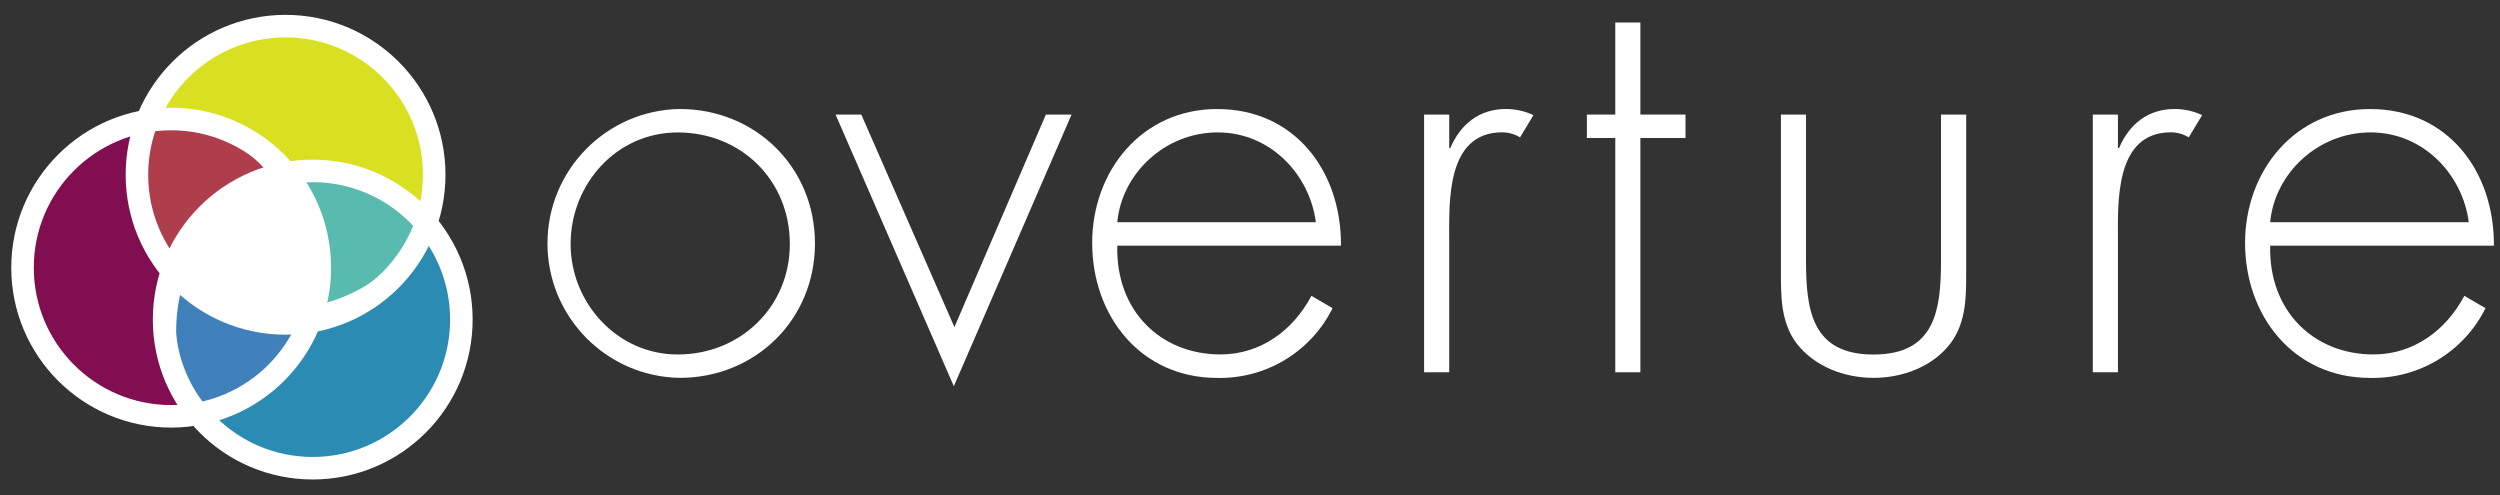 <svg width="111" height="22" viewBox="0 0 111 22" fill="none" xmlns="http://www.w3.org/2000/svg">
<rect x="0" y="0" width="111" height="22" fill="#333333" stroke="none"/>
<circle cx="12.659" cy="7.716" r="6.6" fill="#D9E021"/>
<circle opacity="0.72" cx="7.711" cy="11.894" r="6.6" fill="#9E005D"/>
<circle opacity="0.73" cx="13.85" cy="14.094" r="6.6" fill="#29ABE2"/>
<circle cx="12.679" cy="7.76" r="6.6" stroke="white" stroke-linecap="round"/>
<path fill-rule="evenodd" clip-rule="evenodd" d="M30.174 16.777C33.532 16.777 36.184 14.202 36.184 10.809C36.184 7.414 33.532 4.839 30.174 4.839C26.918 4.896 24.308 7.551 24.308 10.808C24.308 14.064 26.918 16.72 30.174 16.777ZM30.09 15.739C27.391 15.739 25.335 13.435 25.335 10.834C25.335 8.183 27.365 5.879 30.09 5.881C32.913 5.881 35.069 8.011 35.069 10.834C35.069 13.608 32.889 15.739 30.09 15.739Z" fill="white"/>
<path d="M42.376 14.524L46.437 5.087H47.577L42.35 17.149L37.1 5.087H38.242L42.376 14.524Z" fill="white"/>
<path fill-rule="evenodd" clip-rule="evenodd" d="M54.19 15.737C51.536 15.737 49.533 13.805 49.608 10.907L59.539 10.909C59.564 7.614 57.501 4.841 54.04 4.841C50.697 4.841 48.493 7.591 48.493 10.785C48.493 14.031 50.648 16.779 54.04 16.779C56.205 16.829 58.204 15.622 59.167 13.683L58.227 13.136C57.41 14.672 55.973 15.737 54.19 15.737ZM54.066 5.879C56.421 5.879 58.153 7.762 58.424 9.867H49.608C49.806 7.713 51.711 5.879 54.066 5.879Z" fill="white"/>
<path d="M64.345 6.573H64.394C64.84 5.533 65.656 4.839 66.871 4.839C67.29 4.84 67.704 4.933 68.084 5.112L67.49 6.099C67.251 5.954 66.977 5.876 66.698 5.875C64.195 5.875 64.345 8.997 64.345 10.681V16.529H63.23V5.087H64.345V6.573Z" fill="white"/>
<path d="M72.833 16.529H71.719V6.127H70.457V5.087H71.719V1H72.833V5.087H74.837V6.127H72.833V16.529Z" fill="white"/>
<path d="M87.299 5.087V11.947C87.299 13.111 87.323 14.277 86.605 15.242C85.813 16.282 84.474 16.777 83.187 16.777C81.899 16.777 80.562 16.282 79.765 15.242C79.047 14.277 79.073 13.111 79.073 11.947V5.087H80.187V11.552C80.187 13.756 80.435 15.741 83.183 15.741C85.931 15.741 86.181 13.759 86.181 11.552V5.087H87.299Z" fill="white"/>
<path d="M94.036 6.573H94.085C94.531 5.533 95.349 4.839 96.562 4.839C96.981 4.84 97.395 4.933 97.775 5.112L97.181 6.099C96.942 5.954 96.668 5.876 96.389 5.875C93.886 5.875 94.036 8.997 94.036 10.681V16.529H92.921V5.087H94.036V6.573Z" fill="white"/>
<path fill-rule="evenodd" clip-rule="evenodd" d="M105.38 15.737C102.728 15.737 100.723 13.805 100.796 10.907L110.729 10.909C110.754 7.614 108.691 4.841 105.23 4.841C101.887 4.841 99.681 7.591 99.681 10.785C99.681 14.031 101.838 16.779 105.23 16.779C107.395 16.829 109.394 15.622 110.357 13.683L109.416 13.136C108.6 14.672 107.163 15.737 105.38 15.737ZM105.254 5.879C107.611 5.879 109.343 7.762 109.614 9.867H100.796C100.994 7.713 102.898 5.879 105.254 5.879Z" fill="white"/>
<path d="M9.596 19.265C9.104 18.832 8.675 18.332 8.321 17.781C7.974 17.217 7.717 16.602 7.56 15.96C7.393 15.313 7.307 14.648 7.305 13.98C7.306 13.304 7.393 12.63 7.565 11.977L8.259 12.193C8.046 12.78 7.91 13.393 7.853 14.014C7.795 14.641 7.817 15.273 7.919 15.894C8.009 16.523 8.199 17.134 8.48 17.704C8.78 18.273 9.155 18.797 9.596 19.265Z" fill="white"/>
<path d="M6.347 5.396C7.5 5.164 8.695 5.243 9.807 5.626C10.949 6.011 11.972 6.685 12.776 7.583L12.198 8.042C10.85 6.192 8.627 5.187 6.347 5.396H6.347Z" fill="white"/>
<path d="M19.177 9.159C19.027 9.788 18.781 10.389 18.449 10.944C18.108 11.503 17.692 12.013 17.212 12.459C16.24 13.376 15.049 14.026 13.752 14.348L13.61 13.634C14.839 13.446 15.999 12.944 16.977 12.177C17.475 11.793 17.916 11.341 18.289 10.835C18.668 10.325 18.968 9.76 19.177 9.159V9.159Z" fill="white"/>
<path d="M12.707 7.54C10.354 7.965 8.414 9.625 7.629 11.884C7.617 11.915 7.607 11.947 7.598 11.98C8.343 12.889 9.319 13.581 10.423 13.983C11.529 14.39 12.726 14.485 13.883 14.258C13.883 14.231 13.905 14.206 13.914 14.178C14.717 11.908 14.258 9.382 12.707 7.54Z" fill="white"/>
<circle cx="13.885" cy="14.189" r="6.6" stroke="white" stroke-linecap="round"/>
<circle cx="7.6" cy="11.885" r="6.6" stroke="white" stroke-linecap="round"/>
</svg>
